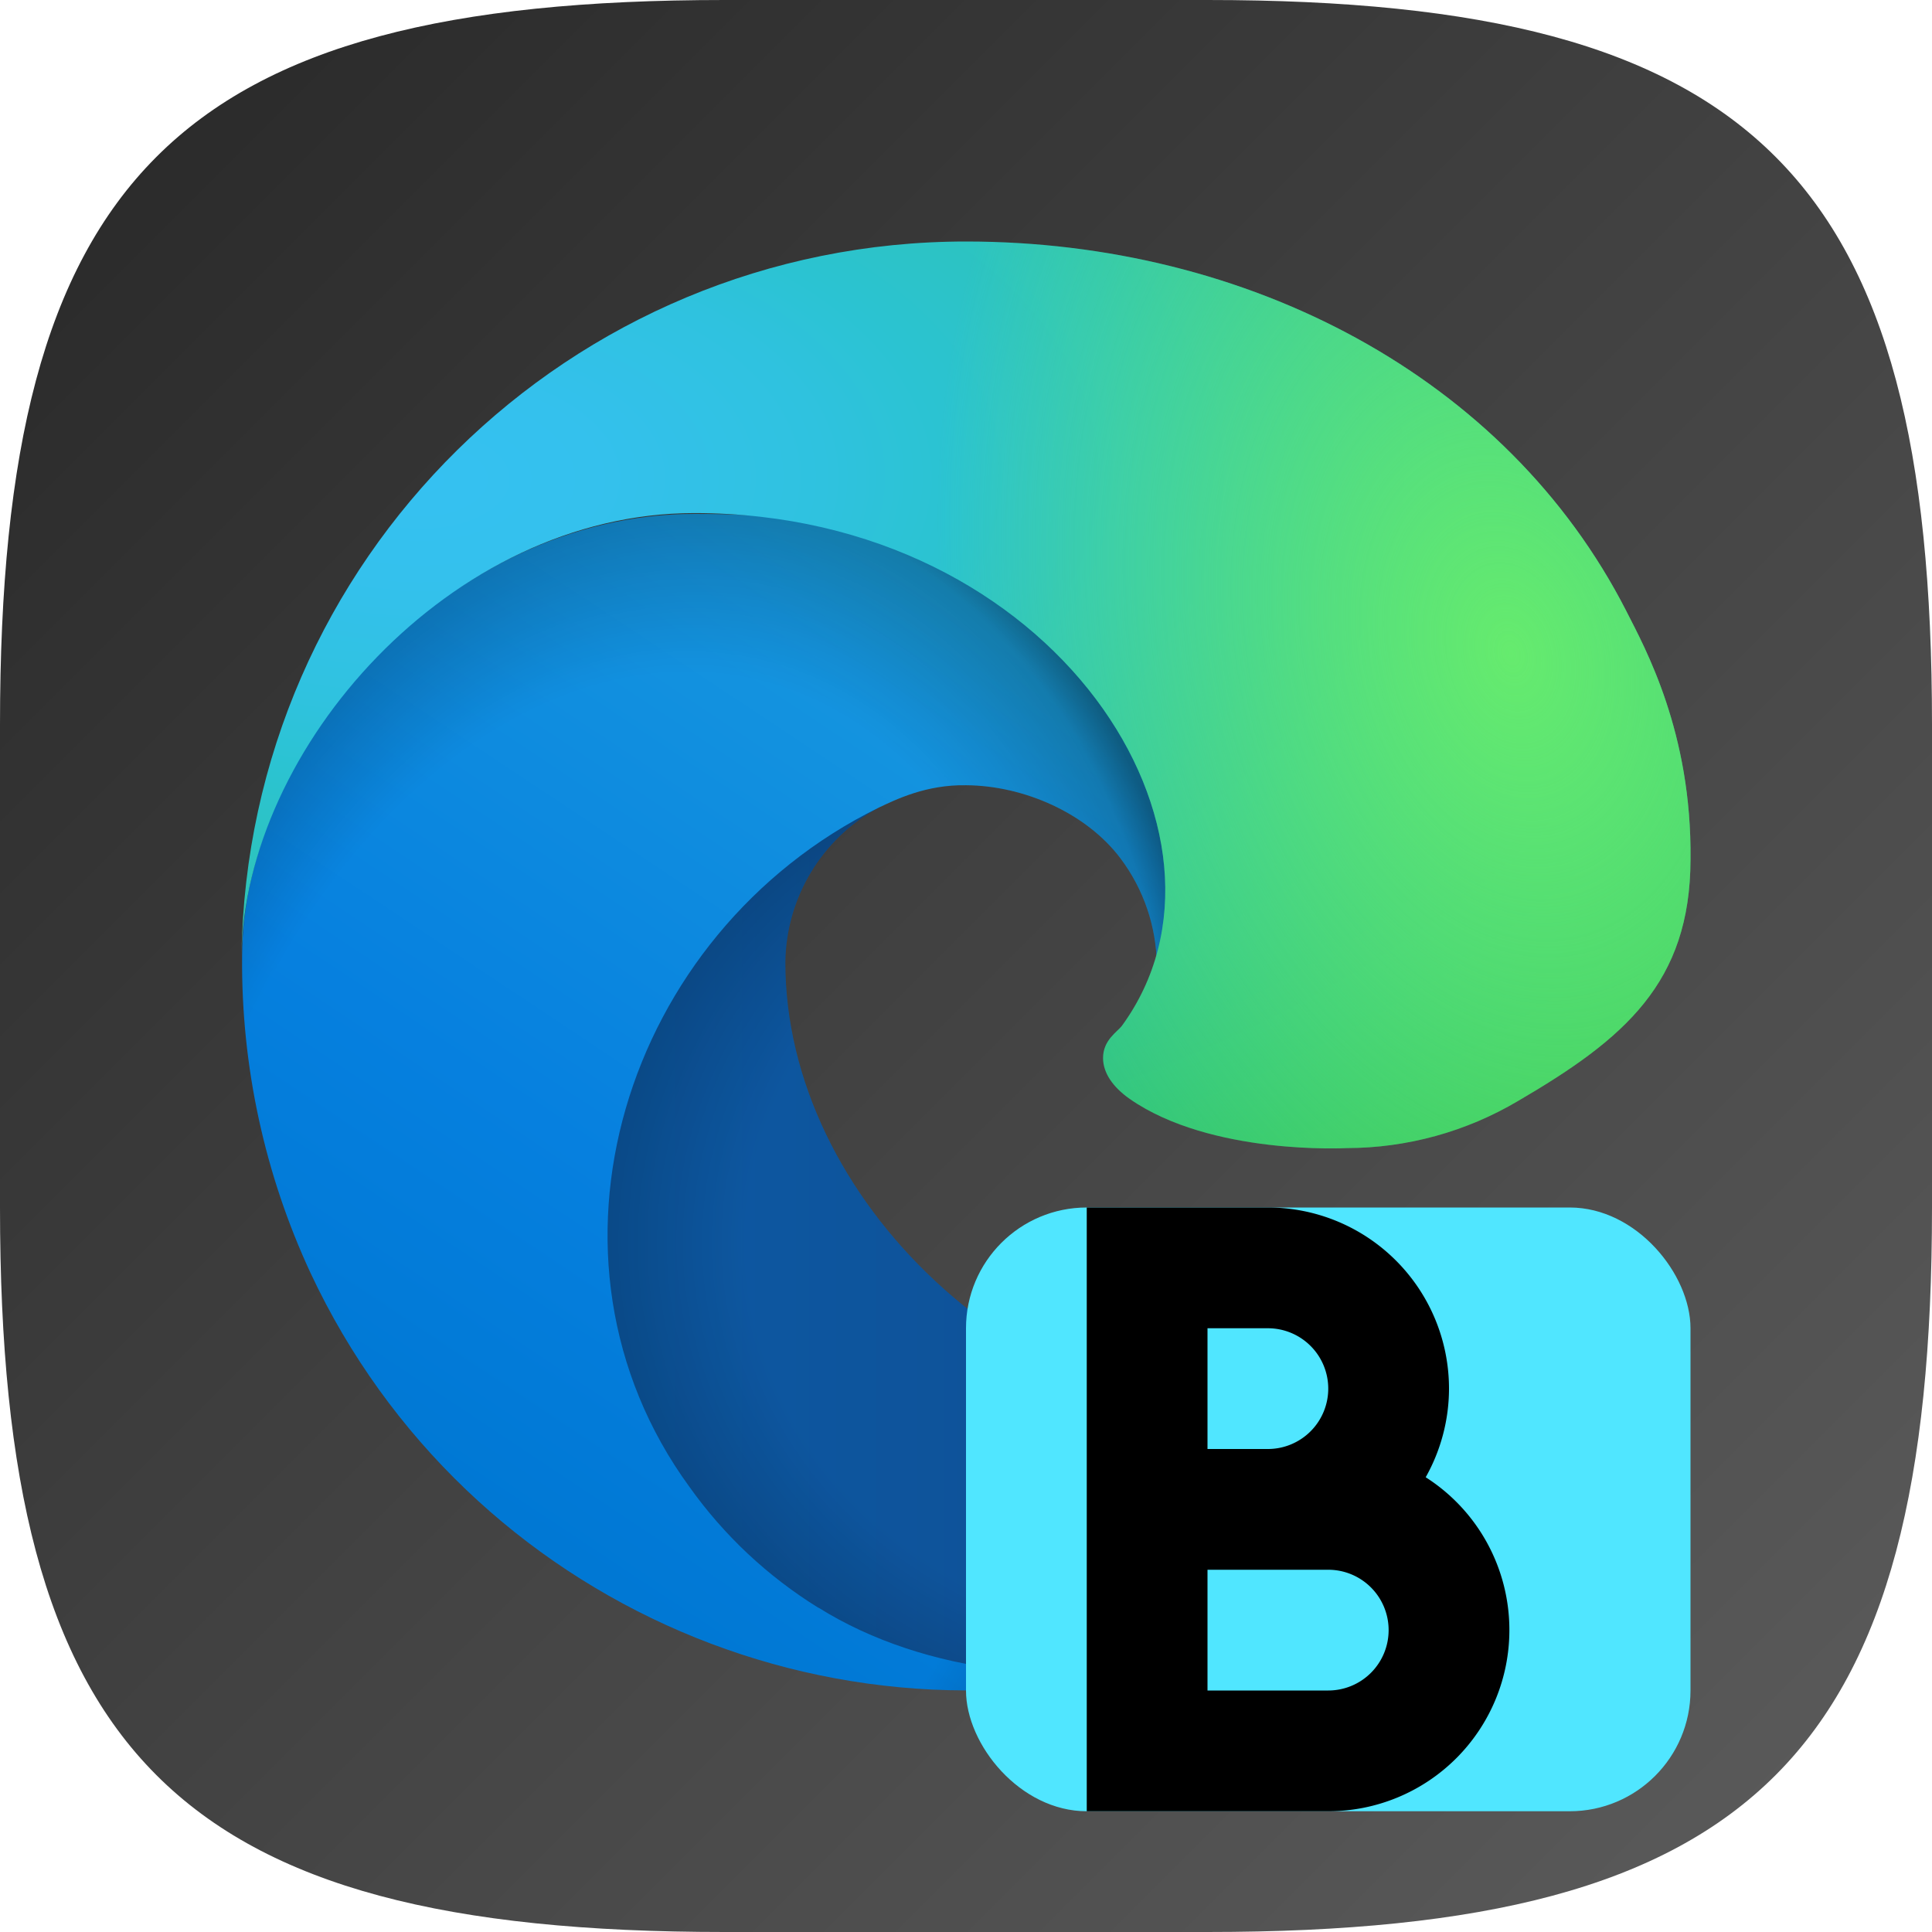 <?xml version="1.0" encoding="UTF-8" standalone="no"?>
<!-- Created with Inkscape (http://www.inkscape.org/) -->

<svg
   width="16"
   height="16"
   viewBox="0 0 16 16"
   version="1.1"
   id="svg5"
   inkscape:version="1.4 (e7c3feb100, 2024-10-09)"
   sodipodi:docname="microsoft-edge-beta.svg"
   xmlns:inkscape="http://www.inkscape.org/namespaces/inkscape"
   xmlns:sodipodi="http://sodipodi.sourceforge.net/DTD/sodipodi-0.dtd"
   xmlns:xlink="http://www.w3.org/1999/xlink"
   xmlns="http://www.w3.org/2000/svg"
   xmlns:svg="http://www.w3.org/2000/svg">
  <sodipodi:namedview
     id="namedview7"
     pagecolor="#ffffff"
     bordercolor="#000000"
     borderopacity="0.25"
     inkscape:showpageshadow="2"
     inkscape:pageopacity="0.0"
     inkscape:pagecheckerboard="0"
     inkscape:deskcolor="#d1d1d1"
     inkscape:document-units="px"
     showgrid="false"
     inkscape:zoom="49.5"
     inkscape:cx="8"
     inkscape:cy="8"
     inkscape:window-width="1920"
     inkscape:window-height="1011"
     inkscape:window-x="0"
     inkscape:window-y="0"
     inkscape:window-maximized="1"
     inkscape:current-layer="svg5" />
  <defs
     id="defs2">
    <linearGradient
       inkscape:collect="always"
       xlink:href="#linearGradient2180"
       id="linearGradient6538"
       x1="52.98"
       y1="11.062"
       x2="64.124"
       y2="11.062"
       gradientUnits="userSpaceOnUse"
       gradientTransform="matrix(0.75,0,0,0.75,-34.983,2)" />
    <linearGradient
       inkscape:collect="always"
       id="linearGradient2180">
      <stop
         style="stop-color:#0c59a4;stop-opacity:1;"
         offset="0"
         id="stop2176" />
      <stop
         style="stop-color:#114a8b;stop-opacity:1;"
         offset="1"
         id="stop2178" />
    </linearGradient>
    <radialGradient
       inkscape:collect="always"
       xlink:href="#linearGradient27818"
       id="radialGradient22002"
       cx="58.907"
       cy="10.507"
       fx="58.907"
       fy="10.507"
       r="5.572"
       gradientTransform="matrix(-0.014,0.816,-0.928,-0.016,20.472,-37.597)"
       gradientUnits="userSpaceOnUse" />
    <linearGradient
       inkscape:collect="always"
       id="linearGradient27818">
      <stop
         style="stop-color:#000000;stop-opacity:0;"
         offset="0.72"
         id="stop27812" />
      <stop
         style="stop-color:#000000;stop-opacity:0.5;"
         offset="0.95"
         id="stop27814" />
      <stop
         style="stop-color:#000000;stop-opacity:1"
         offset="1"
         id="stop27816" />
    </linearGradient>
    <linearGradient
       inkscape:collect="always"
       xlink:href="#linearGradient1748"
       id="linearGradient5078"
       x1="58.267"
       y1="4.056"
       x2="51.795"
       y2="13.789"
       gradientUnits="userSpaceOnUse"
       gradientTransform="matrix(0.75,0,0,0.75,-34.983,2)" />
    <linearGradient
       inkscape:collect="always"
       id="linearGradient1748">
      <stop
         style="stop-color:#1b9ed2;stop-opacity:1;"
         offset="0"
         id="stop1744" />
      <stop
         style="stop-color:#1595df;stop-opacity:1;"
         offset="0.15"
         id="stop1752" />
      <stop
         style="stop-color:#0680df;stop-opacity:1;"
         offset="0.67"
         id="stop1754" />
      <stop
         style="stop-color:#0078d4;stop-opacity:1;"
         offset="1"
         id="stop1746" />
    </linearGradient>
    <radialGradient
       inkscape:collect="always"
       xlink:href="#linearGradient1360"
       id="radialGradient16878"
       cx="53.33"
       cy="11.518"
       fx="53.33"
       fy="11.518"
       r="5.265"
       gradientTransform="matrix(0.894,0.202,-0.296,1.309,-39.192,-15.048)"
       gradientUnits="userSpaceOnUse" />
    <linearGradient
       inkscape:collect="always"
       id="linearGradient1360">
      <stop
         style="stop-color:#000000;stop-opacity:0;"
         offset="0.75"
         id="stop1356" />
      <stop
         style="stop-color:#000000;stop-opacity:0.498;"
         offset="0.95"
         id="stop1364" />
      <stop
         style="stop-color:#000000;stop-opacity:1;"
         offset="1"
         id="stop1358" />
    </linearGradient>
    <radialGradient
       inkscape:collect="always"
       xlink:href="#linearGradient1290"
       id="radialGradient6548"
       cx="60.962"
       cy="7.331"
       fx="60.962"
       fy="7.331"
       r="8"
       gradientTransform="matrix(-1.804,0.018,-0.01,-1.015,113.554,10.318)"
       gradientUnits="userSpaceOnUse" />
    <linearGradient
       inkscape:collect="always"
       id="linearGradient1290">
      <stop
         style="stop-color:#35c1f1;stop-opacity:1;"
         offset="0"
         id="stop1286" />
      <stop
         style="stop-color:#34c1ed;stop-opacity:1;"
         offset="0.1"
         id="stop1294" />
      <stop
         style="stop-color:#2fc2df;stop-opacity:1;"
         offset="0.23"
         id="stop1296" />
      <stop
         style="stop-color:#2bc3d2;stop-opacity:1;"
         offset="0.3"
         id="stop1298" />
      <stop
         style="stop-color:#36c752;stop-opacity:1;"
         offset="1"
         id="stop1288" />
    </linearGradient>
    <radialGradient
       inkscape:collect="always"
       xlink:href="#linearGradient1280"
       id="radialGradient27857"
       gradientUnits="userSpaceOnUse"
       gradientTransform="matrix(-0.561,0.137,-0.198,-0.812,41.26,-0.051)"
       cx="50.601"
       cy="1.808"
       fx="50.601"
       fy="1.808"
       r="8" />
    <linearGradient
       inkscape:collect="always"
       id="linearGradient1280">
      <stop
         style="stop-color:#66eb6e;stop-opacity:1;"
         offset="0"
         id="stop1276" />
      <stop
         style="stop-color:#66eb6e;stop-opacity:0;"
         offset="1"
         id="stop1278" />
    </linearGradient>
    <linearGradient
       inkscape:collect="always"
       xlink:href="#4852"
       id="linearGradient1091"
       x1="0"
       y1="0"
       x2="16"
       y2="16"
       gradientUnits="userSpaceOnUse" />
    <linearGradient
       inkscape:collect="always"
       id="4852">
      <stop
         style="stop-color:#272727;stop-opacity:1;"
         offset="0"
         id="stop14555" />
      <stop
         style="stop-color:#5d5d5d;stop-opacity:1;"
         offset="1"
         id="stop14557" />
    </linearGradient>
  </defs>
  <path
     id="path530"
     style="fill:url(#linearGradient1091);fill-opacity:1;stroke-width:0.5;stroke-linecap:round;stroke-linejoin:round"
     d="M 6,0 C 1.449,0 0,1.47 0,6 v 4 c 0,4.53 1.449,6 6,6 h 4 c 4.551,0 6,-1.47 6,-6 V 6 C 16,1.47 14.551,0 10,0 Z" />
  <path
     style="fill:url(#linearGradient6538);fill-opacity:1;stroke-width:0.75"
     class="cls-1"
     d="M 12.831,10.93 C 12.256,11.495 11.364,11.78 10.654,11.783 8.436,11.783 6.504,9.928 6.504,7.97 6.51,7.436 6.804,6.946 7.274,6.69 5.268,6.775 4.752,8.865 4.752,10.089 c 0,3.462 3.192,3.813 3.879,3.813 0.371,0 0.93,-0.108 1.266,-0.214 l 0.061,-0.021 c 1.291,-0.446 2.392,-1.319 3.122,-2.475 0.104,-0.164 -0.079,-0.359 -0.249,-0.264 z"
     id="path2965"
     sodipodi:nodetypes="scccsscccss" />
  <path
     d="M 12.831,10.93 C 12.256,11.495 11.364,11.78 10.654,11.783 8.436,11.783 6.504,9.928 6.504,7.97 6.51,7.436 6.804,6.946 7.274,6.69 5.268,6.775 4.752,8.865 4.752,10.089 c 0,3.462 3.192,3.813 3.879,3.813 0.371,0 0.93,-0.108 1.266,-0.214 l 0.061,-0.021 c 1.291,-0.446 2.392,-1.319 3.122,-2.475 0.104,-0.164 -0.079,-0.359 -0.249,-0.264 z"
     style="opacity:0.35;fill:url(#radialGradient22002);fill-opacity:1;stroke-width:0.75"
     id="path20518" />
  <path
     style="fill:url(#linearGradient5078);fill-opacity:1;stroke-width:0.75"
     class="cls-3"
     d="M 6.776,13.314 C 6.358,13.055 5.995,12.715 5.71,12.314 4.325,10.417 5.166,7.729 7.274,6.69 7.42,6.621 7.67,6.497 8.002,6.503 c 0.475,0.003 0.996,0.229 1.28,0.609 0.189,0.253 0.294,0.559 0.298,0.875 0,-0.01 1.071,-3.731 -3.825,-3.731 -2.058,0 -3.75,1.952 -3.75,3.665 -0.008,0.906 0.186,1.803 0.568,2.624 1.292,2.756 4.442,4.108 7.33,3.145 -0.988,0.312 -2.244,0.175 -3.123,-0.375 z"
     id="path2967"
     sodipodi:nodetypes="ccccccsccccc" />
  <path
     d="M 6.776,13.314 C 6.358,13.055 5.995,12.715 5.71,12.314 4.325,10.417 5.166,7.729 7.274,6.69 7.42,6.621 7.67,6.497 8.002,6.503 c 0.475,0.003 0.996,0.229 1.28,0.609 0.189,0.253 0.294,0.559 0.298,0.875 0,-0.01 1.071,-3.731 -3.825,-3.731 -2.058,0 -3.75,1.952 -3.75,3.665 -0.008,0.906 0.186,1.803 0.568,2.624 1.292,2.756 4.442,4.108 7.33,3.145 -0.988,0.312 -2.244,0.175 -3.123,-0.375 z"
     style="opacity:0.4;fill:url(#radialGradient16878);fill-opacity:1;stroke-width:0.75"
     id="path15394" />
  <path
     style="fill:url(#radialGradient6548);fill-opacity:1;stroke-width:0.75"
     class="cls-5"
     d="m 9.29,8.497 c -0.038,0.049 -0.155,0.117 -0.155,0.265 0,0.122 0.08,0.24 0.221,0.339 0.674,0.469 1.795,0.407 1.798,0.407 0.499,-0.001 0.989,-0.136 1.419,-0.391 C 13.455,8.602 13.998,8.138 14,7.118 14.012,6.067 13.625,5.369 13.468,5.06 12.475,3.117 10.331,2 8,2 4.719,2 2.046,4.634 2,7.914 2.022,6.202 3.725,4.249 5.75,4.249 c 3,0 4.683,2.684 3.54,4.248 z"
     id="path2969"
     sodipodi:nodetypes="sscccccccsss" />
  <path
     d="m 9.29,8.497 c -0.038,0.049 -0.155,0.117 -0.155,0.265 0,0.122 0.08,0.24 0.221,0.339 0.674,0.469 1.795,0.407 1.798,0.407 0.499,-0.001 0.989,-0.136 1.419,-0.391 C 13.455,8.602 13.998,8.138 14,7.118 14.012,6.067 13.625,5.369 13.468,5.06 12.475,3.117 10.331,2 8,2 4.719,2 2.046,4.634 2,7.914 2.022,6.202 3.725,4.249 5.75,4.249 c 3,0 4.683,2.684 3.54,4.248 z"
     style="fill:url(#radialGradient27857);fill-opacity:1;stroke-width:0.75"
     id="path27828" />
  <rect
     style="fill:#50e6ff;fill-opacity:1;stroke-width:2.075;stroke-linecap:round;stroke-linejoin:round"
     id="rect378"
     width="6"
     height="5"
     x="8"
     y="10"
     ry="1" />
  <path
     id="rect575"
     style="fill:#000000;stroke-linecap:round;stroke-linejoin:round"
     d="m 9,10 v 5 h 1 1 A 1.5,1.5 0 0 0 12.5,13.5 1.5,1.5 0 0 0 11.807,12.234 1.5,1.5 0 0 0 12,11.5 1.5,1.5 0 0 0 10.5,10 H 10 Z m 1,1 h 0.5 A 0.5,0.5 0 0 1 11,11.5 0.5,0.5 0 0 1 10.5,12 H 10 Z m 0,2 h 1 A 0.5,0.5 0 0 1 11.5,13.5 0.5,0.5 0 0 1 11,14 h -1 z" />
</svg>
